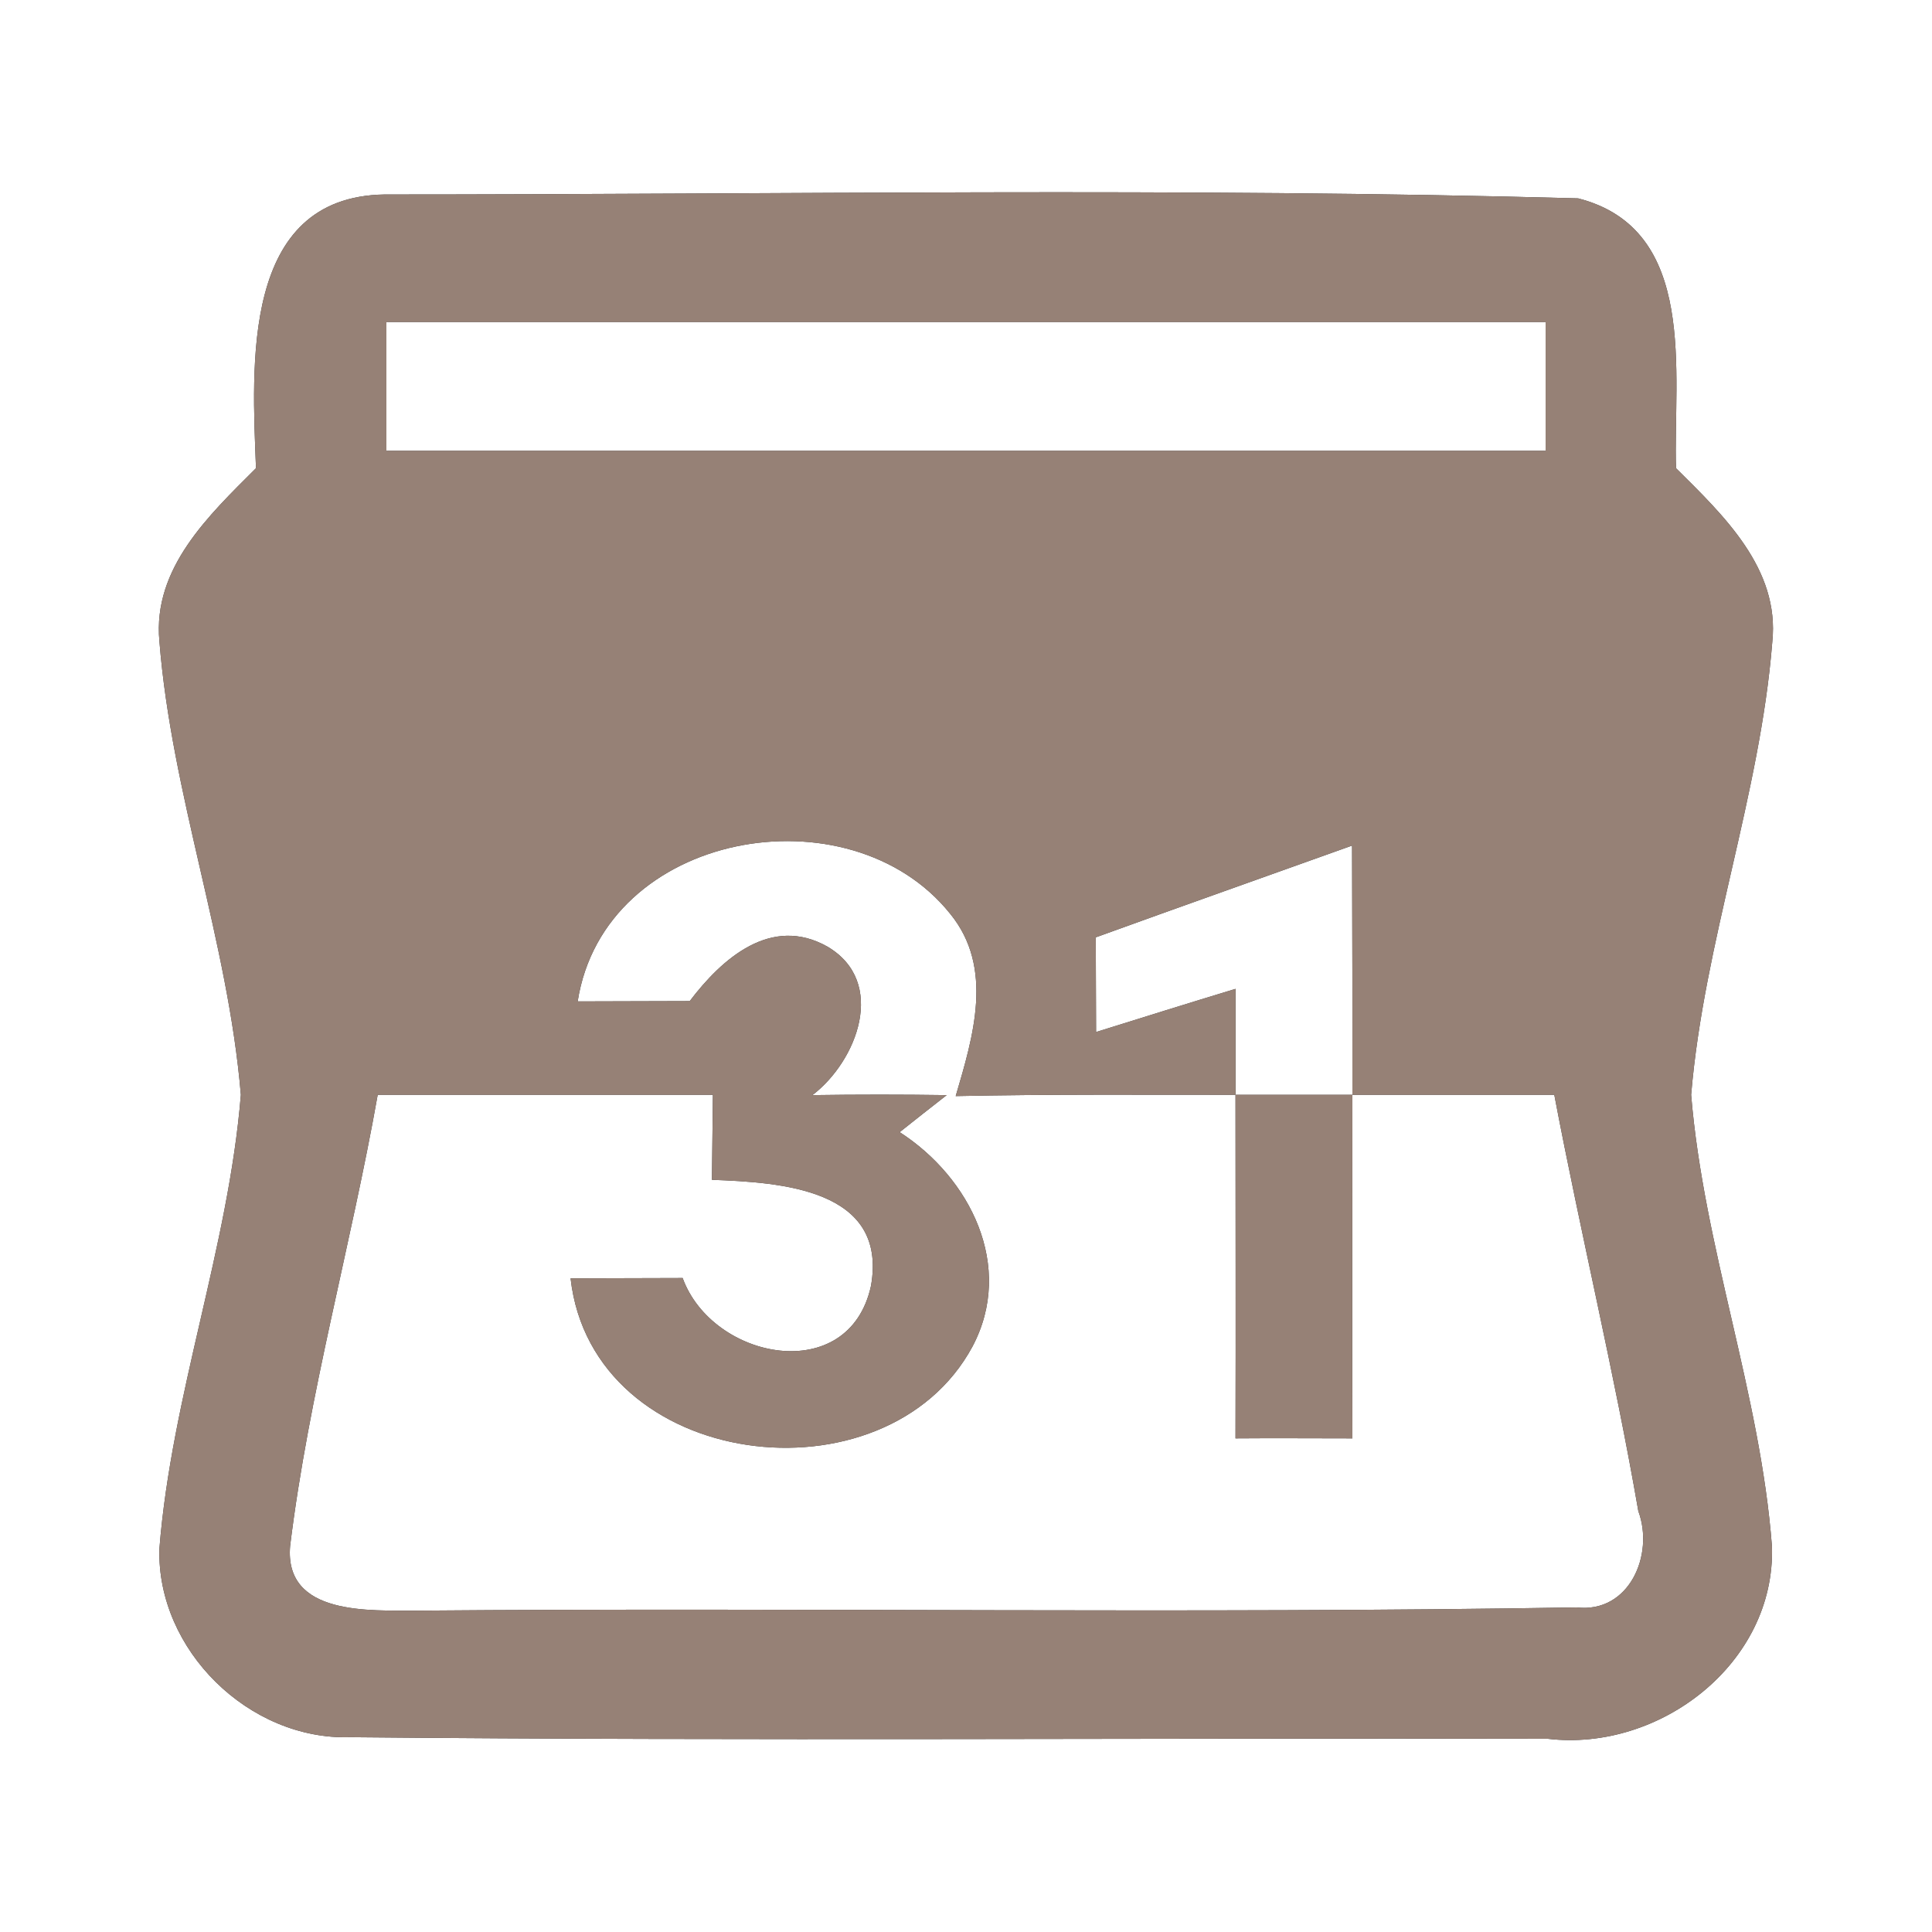 <?xml version="1.0" encoding="UTF-8" ?>
<!DOCTYPE svg PUBLIC "-//W3C//DTD SVG 1.1//EN" "http://www.w3.org/Graphics/SVG/1.1/DTD/svg11.dtd">
<svg width="60pt" height="60pt" viewBox="0 0 60 60" version="1.1" xmlns="http://www.w3.org/2000/svg">
<rect x="0" y="0" width="60" height="60" fill="#333333" stroke="none"/>
<g id="#ffffffff">
<path fill="#ffffff" opacity="1.00" d=" M 0.00 0.00 L 60.00 0.00 L 60.00 60.00 L 0.00 60.00 L 0.00 0.00 M 7.95 14.54 C 6.49 16.00 4.74 17.64 4.95 19.91 C 5.33 24.68 7.08 29.23 7.48 34.00 C 7.09 38.77 5.33 43.32 4.95 48.10 C 4.87 51.24 7.73 54.05 10.88 53.95 C 23.27 54.07 35.67 53.97 48.07 54.00 C 51.54 54.41 55.14 51.66 55.03 48.03 C 54.67 43.28 52.91 38.74 52.52 34.00 C 52.92 29.25 54.66 24.70 55.04 19.94 C 55.28 17.66 53.52 16.00 52.05 14.54 C 51.96 11.61 52.76 7.12 49.01 6.16 C 36.67 5.82 24.29 6.04 11.94 6.04 C 7.47 6.11 7.83 11.38 7.95 14.54 Z" />
<path fill="#ffffff" opacity="1.00" d=" M 12.00 10.00 C 24.00 10.00 36.00 10.00 48.00 10.00 C 48.00 11.33 48.00 12.67 48.00 14.00 C 36.00 14.00 24.00 14.00 12.00 14.00 C 12.00 12.67 12.00 11.33 12.00 10.00 Z" />
<path fill="#ffffff" opacity="1.00" d=" M 17.94 31.10 C 18.77 25.80 26.38 24.47 29.51 28.38 C 30.88 30.06 30.22 32.20 29.68 34.04 C 32.58 33.98 35.48 34.00 38.37 34.00 C 38.37 37.56 38.38 41.11 38.37 44.67 C 39.58 44.66 40.79 44.67 42.00 44.67 C 41.99 41.12 42.00 37.56 42.00 34.00 C 44.09 34.00 46.18 34.00 48.27 34.00 C 49.09 38.32 50.13 42.60 50.88 46.93 C 51.38 48.28 50.60 50.11 48.96 49.92 C 36.96 50.12 24.95 49.92 12.95 50.02 C 11.51 50.01 8.82 50.19 9.01 48.01 C 9.59 43.28 10.90 38.68 11.73 34.00 C 15.20 34.00 18.67 34.00 22.14 34.00 C 22.13 34.66 22.12 35.98 22.11 36.64 C 24.22 36.72 27.58 36.91 27.05 39.93 C 26.37 43.07 22.13 42.24 21.20 39.69 C 20.33 39.69 18.59 39.70 17.72 39.70 C 18.40 45.69 27.51 46.80 30.20 41.82 C 31.52 39.33 30.13 36.57 27.94 35.16 C 28.30 34.87 29.03 34.30 29.40 34.01 C 28.01 33.99 26.62 33.99 25.23 34.01 C 26.62 32.95 27.56 30.50 25.70 29.40 C 23.95 28.41 22.42 29.77 21.42 31.09 C 20.55 31.09 18.81 31.10 17.94 31.10 Z" />
<path fill="#ffffff" opacity="1.00" d=" M 34.03 29.11 C 36.68 28.15 39.34 27.21 41.99 26.26 C 42.00 28.84 42.00 31.42 42.00 34.00 C 40.79 34.00 39.58 34.00 38.37 34.00 C 38.37 33.18 38.37 31.54 38.37 30.71 C 36.92 31.15 35.48 31.60 34.04 32.05 C 34.04 31.31 34.03 29.84 34.03 29.11 Z" />
</g>
<g id="#000000ff">
<path fill="#968176" opacity="1.00" d=" M 7.95 14.54 C 7.83 11.38 7.47 6.11 11.94 6.04 C 24.29 6.04 36.67 5.82 49.01 6.16 C 52.76 7.12 51.96 11.61 52.05 14.54 C 53.52 16.00 55.28 17.66 55.04 19.94 C 54.66 24.70 52.92 29.25 52.52 34.00 C 52.91 38.74 54.67 43.28 55.03 48.03 C 55.14 51.66 51.54 54.41 48.07 54.00 C 35.67 53.97 23.27 54.07 10.88 53.95 C 7.73 54.05 4.87 51.24 4.95 48.10 C 5.33 43.32 7.09 38.77 7.48 34.00 C 7.08 29.23 5.33 24.68 4.95 19.91 C 4.74 17.64 6.49 16.00 7.95 14.54 M 12.00 10.00 C 12.00 11.33 12.00 12.67 12.00 14.00 C 24.00 14.00 36.00 14.00 48.00 14.00 C 48.00 12.67 48.00 11.33 48.00 10.00 C 36.00 10.00 24.00 10.00 12.00 10.00 M 17.94 31.10 C 18.81 31.10 20.55 31.09 21.42 31.09 C 22.42 29.77 23.95 28.41 25.70 29.40 C 27.56 30.50 26.62 32.95 25.23 34.01 C 26.62 33.99 28.01 33.99 29.40 34.01 C 29.03 34.30 28.30 34.87 27.94 35.16 C 30.13 36.57 31.52 39.33 30.20 41.82 C 27.51 46.80 18.40 45.69 17.72 39.70 C 18.59 39.70 20.33 39.69 21.20 39.69 C 22.13 42.24 26.37 43.07 27.05 39.93 C 27.58 36.91 24.22 36.72 22.11 36.64 C 22.12 35.98 22.13 34.66 22.14 34.00 C 18.67 34.00 15.20 34.00 11.73 34.00 C 10.90 38.68 9.59 43.28 9.01 48.01 C 8.82 50.19 11.51 50.01 12.95 50.02 C 24.95 49.92 36.96 50.12 48.96 49.92 C 50.60 50.11 51.38 48.28 50.88 46.93 C 50.13 42.60 49.09 38.32 48.27 34.00 C 46.18 34.00 44.09 34.00 42.00 34.00 C 42.00 31.42 42.00 28.84 41.99 26.26 C 39.34 27.21 36.68 28.15 34.03 29.11 C 34.03 29.84 34.04 31.31 34.04 32.05 C 35.48 31.60 36.92 31.15 38.37 30.71 C 38.37 31.54 38.37 33.18 38.37 34.00 C 35.48 34.00 32.58 33.98 29.68 34.04 C 30.22 32.20 30.88 30.06 29.51 28.38 C 26.38 24.47 18.77 25.80 17.94 31.10 Z" />
<path fill="#968176" opacity="1.00" d=" M 38.37 34.00 C 39.58 34.00 40.79 34.00 42.00 34.00 C 42.00 37.56 41.99 41.12 42.00 44.67 C 40.79 44.67 39.58 44.66 38.37 44.67 C 38.38 41.11 38.37 37.56 38.37 34.00 Z" />
</g>
</svg>
